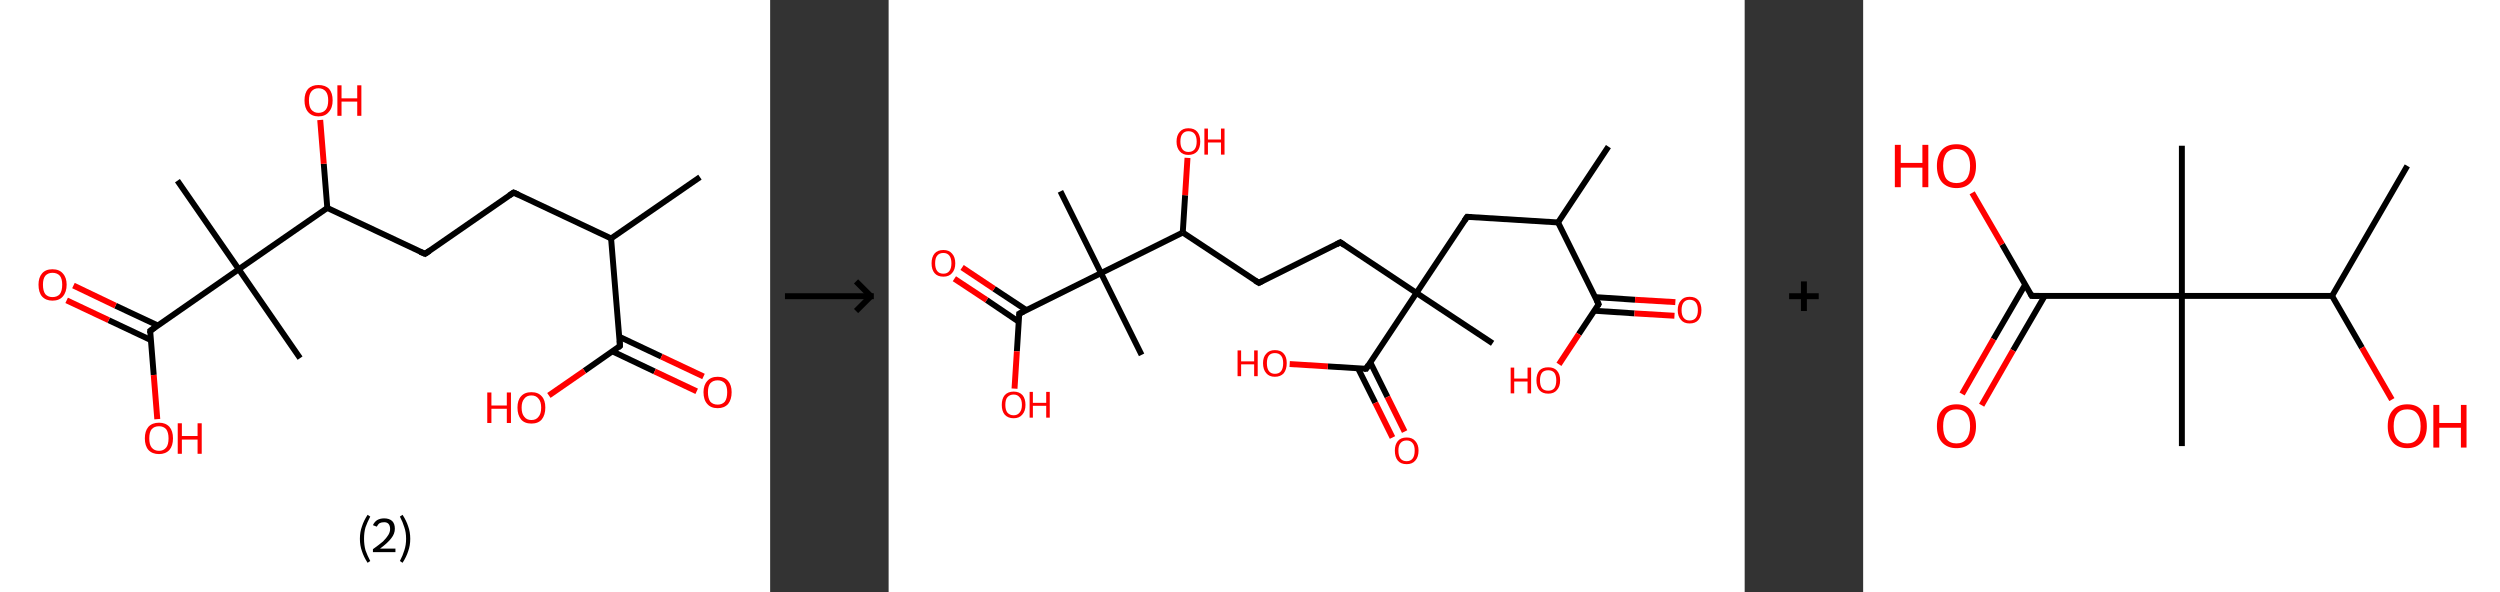 <?xml version='1.0' encoding='ASCII' standalone='yes'?>
<svg xmlns="http://www.w3.org/2000/svg" xmlns:xlink="http://www.w3.org/1999/xlink" version="1.1" width="844.0px" viewBox="0 0 844.0 200.0" height="200.0px">
  <rect x="0" y="0" width="844.0" height="200.0" fill="#333333" stroke="none"/>
  <g>
    <g transform="translate(0, 0) scale(1 1) "><!-- END OF HEADER -->
<rect style="opacity:1.0;fill:#FFFFFF;stroke:none" width="260.0" height="200.0" x="0.0" y="0.0"> </rect>
<path class="bond-0 atom-0 atom-1" d="M 236.3,59.8 L 206.3,80.5" style="fill:none;fill-rule:evenodd;stroke:#000000;stroke-width:2.0px;stroke-linecap:butt;stroke-linejoin:miter;stroke-opacity:1"/>
<path class="bond-1 atom-1 atom-2" d="M 206.3,80.5 L 173.4,65.0" style="fill:none;fill-rule:evenodd;stroke:#000000;stroke-width:2.0px;stroke-linecap:butt;stroke-linejoin:miter;stroke-opacity:1"/>
<path class="bond-2 atom-2 atom-3" d="M 173.4,65.0 L 143.5,85.7" style="fill:none;fill-rule:evenodd;stroke:#000000;stroke-width:2.0px;stroke-linecap:butt;stroke-linejoin:miter;stroke-opacity:1"/>
<path class="bond-3 atom-3 atom-4" d="M 143.5,85.7 L 110.5,70.2" style="fill:none;fill-rule:evenodd;stroke:#000000;stroke-width:2.0px;stroke-linecap:butt;stroke-linejoin:miter;stroke-opacity:1"/>
<path class="bond-4 atom-4 atom-5" d="M 110.5,70.2 L 109.3,55.3" style="fill:none;fill-rule:evenodd;stroke:#000000;stroke-width:2.0px;stroke-linecap:butt;stroke-linejoin:miter;stroke-opacity:1"/>
<path class="bond-4 atom-4 atom-5" d="M 109.3,55.3 L 108.1,40.5" style="fill:none;fill-rule:evenodd;stroke:#FF0000;stroke-width:2.0px;stroke-linecap:butt;stroke-linejoin:miter;stroke-opacity:1"/>
<path class="bond-5 atom-4 atom-6" d="M 110.5,70.2 L 80.6,90.9" style="fill:none;fill-rule:evenodd;stroke:#000000;stroke-width:2.0px;stroke-linecap:butt;stroke-linejoin:miter;stroke-opacity:1"/>
<path class="bond-6 atom-6 atom-7" d="M 80.6,90.9 L 101.3,120.9" style="fill:none;fill-rule:evenodd;stroke:#000000;stroke-width:2.0px;stroke-linecap:butt;stroke-linejoin:miter;stroke-opacity:1"/>
<path class="bond-7 atom-6 atom-8" d="M 80.6,90.9 L 59.9,61.0" style="fill:none;fill-rule:evenodd;stroke:#000000;stroke-width:2.0px;stroke-linecap:butt;stroke-linejoin:miter;stroke-opacity:1"/>
<path class="bond-8 atom-6 atom-9" d="M 80.6,90.9 L 50.7,111.7" style="fill:none;fill-rule:evenodd;stroke:#000000;stroke-width:2.0px;stroke-linecap:butt;stroke-linejoin:miter;stroke-opacity:1"/>
<path class="bond-9 atom-9 atom-10" d="M 53.3,109.9 L 39.0,103.2" style="fill:none;fill-rule:evenodd;stroke:#000000;stroke-width:2.0px;stroke-linecap:butt;stroke-linejoin:miter;stroke-opacity:1"/>
<path class="bond-9 atom-9 atom-10" d="M 39.0,103.2 L 24.8,96.4" style="fill:none;fill-rule:evenodd;stroke:#FF0000;stroke-width:2.0px;stroke-linecap:butt;stroke-linejoin:miter;stroke-opacity:1"/>
<path class="bond-9 atom-9 atom-10" d="M 50.9,114.8 L 36.7,108.1" style="fill:none;fill-rule:evenodd;stroke:#000000;stroke-width:2.0px;stroke-linecap:butt;stroke-linejoin:miter;stroke-opacity:1"/>
<path class="bond-9 atom-9 atom-10" d="M 36.7,108.1 L 22.5,101.4" style="fill:none;fill-rule:evenodd;stroke:#FF0000;stroke-width:2.0px;stroke-linecap:butt;stroke-linejoin:miter;stroke-opacity:1"/>
<path class="bond-10 atom-9 atom-11" d="M 50.7,111.7 L 51.9,126.6" style="fill:none;fill-rule:evenodd;stroke:#000000;stroke-width:2.0px;stroke-linecap:butt;stroke-linejoin:miter;stroke-opacity:1"/>
<path class="bond-10 atom-9 atom-11" d="M 51.9,126.6 L 53.1,141.5" style="fill:none;fill-rule:evenodd;stroke:#FF0000;stroke-width:2.0px;stroke-linecap:butt;stroke-linejoin:miter;stroke-opacity:1"/>
<path class="bond-11 atom-1 atom-12" d="M 206.3,80.5 L 209.3,116.8" style="fill:none;fill-rule:evenodd;stroke:#000000;stroke-width:2.0px;stroke-linecap:butt;stroke-linejoin:miter;stroke-opacity:1"/>
<path class="bond-12 atom-12 atom-13" d="M 206.7,118.6 L 221.0,125.4" style="fill:none;fill-rule:evenodd;stroke:#000000;stroke-width:2.0px;stroke-linecap:butt;stroke-linejoin:miter;stroke-opacity:1"/>
<path class="bond-12 atom-12 atom-13" d="M 221.0,125.4 L 235.2,132.1" style="fill:none;fill-rule:evenodd;stroke:#FF0000;stroke-width:2.0px;stroke-linecap:butt;stroke-linejoin:miter;stroke-opacity:1"/>
<path class="bond-12 atom-12 atom-13" d="M 209.1,113.7 L 223.3,120.4" style="fill:none;fill-rule:evenodd;stroke:#000000;stroke-width:2.0px;stroke-linecap:butt;stroke-linejoin:miter;stroke-opacity:1"/>
<path class="bond-12 atom-12 atom-13" d="M 223.3,120.4 L 237.5,127.1" style="fill:none;fill-rule:evenodd;stroke:#FF0000;stroke-width:2.0px;stroke-linecap:butt;stroke-linejoin:miter;stroke-opacity:1"/>
<path class="bond-13 atom-12 atom-14" d="M 209.3,116.8 L 197.3,125.2" style="fill:none;fill-rule:evenodd;stroke:#000000;stroke-width:2.0px;stroke-linecap:butt;stroke-linejoin:miter;stroke-opacity:1"/>
<path class="bond-13 atom-12 atom-14" d="M 197.3,125.2 L 185.3,133.5" style="fill:none;fill-rule:evenodd;stroke:#FF0000;stroke-width:2.0px;stroke-linecap:butt;stroke-linejoin:miter;stroke-opacity:1"/>
<path d="M 175.1,65.8 L 173.4,65.0 L 171.9,66.0" style="fill:none;stroke:#000000;stroke-width:2.0px;stroke-linecap:butt;stroke-linejoin:miter;stroke-opacity:1;"/>
<path d="M 145.0,84.7 L 143.5,85.7 L 141.8,85.0" style="fill:none;stroke:#000000;stroke-width:2.0px;stroke-linecap:butt;stroke-linejoin:miter;stroke-opacity:1;"/>
<path d="M 52.2,110.6 L 50.7,111.7 L 50.7,112.4" style="fill:none;stroke:#000000;stroke-width:2.0px;stroke-linecap:butt;stroke-linejoin:miter;stroke-opacity:1;"/>
<path d="M 209.2,115.0 L 209.3,116.8 L 208.7,117.3" style="fill:none;stroke:#000000;stroke-width:2.0px;stroke-linecap:butt;stroke-linejoin:miter;stroke-opacity:1;"/>
<path class="atom-5" d="M 102.8 33.9 Q 102.8 31.4, 104.0 30.0 Q 105.3 28.7, 107.5 28.7 Q 109.8 28.7, 111.1 30.0 Q 112.3 31.4, 112.3 33.9 Q 112.3 36.4, 111.0 37.8 Q 109.8 39.3, 107.5 39.3 Q 105.3 39.3, 104.0 37.8 Q 102.8 36.4, 102.8 33.9 M 107.5 38.1 Q 109.1 38.1, 110.0 37.0 Q 110.8 36.0, 110.8 33.9 Q 110.8 31.9, 110.0 30.9 Q 109.1 29.8, 107.5 29.8 Q 106.0 29.8, 105.1 30.9 Q 104.3 31.9, 104.3 33.9 Q 104.3 36.0, 105.1 37.0 Q 106.0 38.1, 107.5 38.1 " fill="#FF0000"/>
<path class="atom-5" d="M 113.9 28.8 L 115.3 28.8 L 115.3 33.2 L 120.6 33.2 L 120.6 28.8 L 122.0 28.8 L 122.0 39.1 L 120.6 39.1 L 120.6 34.3 L 115.3 34.3 L 115.3 39.1 L 113.9 39.1 L 113.9 28.8 " fill="#FF0000"/>
<path class="atom-10" d="M 13.0 96.1 Q 13.0 93.7, 14.2 92.3 Q 15.4 90.9, 17.7 90.9 Q 20.0 90.9, 21.2 92.3 Q 22.5 93.7, 22.5 96.1 Q 22.5 98.6, 21.2 100.1 Q 20.0 101.5, 17.7 101.5 Q 15.5 101.5, 14.2 100.1 Q 13.0 98.7, 13.0 96.1 M 17.7 100.3 Q 19.3 100.3, 20.2 99.3 Q 21.0 98.2, 21.0 96.1 Q 21.0 94.1, 20.2 93.1 Q 19.3 92.1, 17.7 92.1 Q 16.2 92.1, 15.3 93.1 Q 14.5 94.1, 14.5 96.1 Q 14.5 98.2, 15.3 99.3 Q 16.2 100.3, 17.7 100.3 " fill="#FF0000"/>
<path class="atom-11" d="M 48.9 148.0 Q 48.9 145.5, 50.1 144.1 Q 51.4 142.7, 53.7 142.7 Q 55.9 142.7, 57.2 144.1 Q 58.4 145.5, 58.4 148.0 Q 58.4 150.5, 57.2 151.9 Q 55.9 153.3, 53.7 153.3 Q 51.4 153.3, 50.1 151.9 Q 48.9 150.5, 48.9 148.0 M 53.7 152.2 Q 55.2 152.2, 56.1 151.1 Q 56.9 150.1, 56.9 148.0 Q 56.9 146.0, 56.1 144.9 Q 55.2 143.9, 53.7 143.9 Q 52.1 143.9, 51.2 144.9 Q 50.4 145.9, 50.4 148.0 Q 50.4 150.1, 51.2 151.1 Q 52.1 152.2, 53.7 152.2 " fill="#FF0000"/>
<path class="atom-11" d="M 60.0 142.9 L 61.4 142.9 L 61.4 147.2 L 66.7 147.2 L 66.7 142.9 L 68.1 142.9 L 68.1 153.2 L 66.7 153.2 L 66.7 148.4 L 61.4 148.4 L 61.4 153.2 L 60.0 153.2 L 60.0 142.9 " fill="#FF0000"/>
<path class="atom-13" d="M 237.5 132.4 Q 237.5 130.0, 238.8 128.6 Q 240.0 127.2, 242.3 127.2 Q 244.6 127.2, 245.8 128.6 Q 247.0 130.0, 247.0 132.4 Q 247.0 134.9, 245.8 136.4 Q 244.5 137.8, 242.3 137.8 Q 240.0 137.8, 238.8 136.4 Q 237.5 135.0, 237.5 132.4 M 242.3 136.6 Q 243.8 136.6, 244.7 135.6 Q 245.5 134.5, 245.5 132.4 Q 245.5 130.4, 244.7 129.4 Q 243.8 128.4, 242.3 128.4 Q 240.7 128.4, 239.8 129.4 Q 239.0 130.4, 239.0 132.4 Q 239.0 134.5, 239.8 135.6 Q 240.7 136.6, 242.3 136.6 " fill="#FF0000"/>
<path class="atom-14" d="M 164.5 132.5 L 165.9 132.5 L 165.9 136.9 L 171.1 136.9 L 171.1 132.5 L 172.5 132.5 L 172.5 142.8 L 171.1 142.8 L 171.1 138.0 L 165.9 138.0 L 165.9 142.8 L 164.5 142.8 L 164.5 132.5 " fill="#FF0000"/>
<path class="atom-14" d="M 174.7 137.6 Q 174.7 135.1, 175.9 133.8 Q 177.1 132.4, 179.4 132.4 Q 181.7 132.4, 182.9 133.8 Q 184.1 135.1, 184.1 137.6 Q 184.1 140.1, 182.9 141.6 Q 181.7 143.0, 179.4 143.0 Q 177.1 143.0, 175.9 141.6 Q 174.7 140.1, 174.7 137.6 M 179.4 141.8 Q 181.0 141.8, 181.8 140.7 Q 182.7 139.7, 182.7 137.6 Q 182.7 135.6, 181.8 134.6 Q 181.0 133.5, 179.4 133.5 Q 177.8 133.5, 177.0 134.6 Q 176.1 135.6, 176.1 137.6 Q 176.1 139.7, 177.0 140.7 Q 177.8 141.8, 179.4 141.8 " fill="#FF0000"/>
<path class="legend" d="M 121.5 181.9 Q 121.5 179.6, 122.2 177.7 Q 122.8 175.8, 124.1 173.8 L 125.0 174.4 Q 124.0 176.3, 123.4 178.0 Q 122.9 179.7, 122.9 181.9 Q 122.9 184.0, 123.4 185.8 Q 124.0 187.5, 125.0 189.4 L 124.1 190.0 Q 122.8 188.0, 122.2 186.1 Q 121.5 184.2, 121.5 181.9 " fill="#000000"/>
<path class="legend" d="M 125.9 177.3 Q 126.4 176.2, 127.3 175.6 Q 128.3 175.0, 129.7 175.0 Q 131.4 175.0, 132.4 175.9 Q 133.3 176.8, 133.3 178.5 Q 133.3 180.2, 132.1 181.7 Q 130.9 183.3, 128.3 185.2 L 133.5 185.2 L 133.5 186.4 L 125.9 186.4 L 125.9 185.4 Q 128.0 183.9, 129.3 182.8 Q 130.5 181.6, 131.1 180.6 Q 131.7 179.6, 131.7 178.6 Q 131.7 177.5, 131.2 176.9 Q 130.7 176.3, 129.7 176.3 Q 128.8 176.3, 128.2 176.6 Q 127.6 177.0, 127.2 177.8 L 125.9 177.3 " fill="#000000"/>
<path class="legend" d="M 138.5 181.9 Q 138.5 184.2, 137.8 186.1 Q 137.2 188.0, 135.9 190.0 L 135.0 189.4 Q 136.0 187.5, 136.5 185.8 Q 137.1 184.0, 137.1 181.9 Q 137.1 179.7, 136.5 178.0 Q 136.0 176.3, 135.0 174.4 L 135.9 173.8 Q 137.2 175.8, 137.8 177.7 Q 138.5 179.6, 138.5 181.9 " fill="#000000"/>
</g>
    <g transform="translate(260.0, 0) scale(1 1) "><line x1="5" y1="100" x2="35" y2="100" style="stroke:rgb(0,0,0);stroke-width:2"/>
  <line x1="34" y1="100" x2="29" y2="95" style="stroke:rgb(0,0,0);stroke-width:2"/>
  <line x1="34" y1="100" x2="29" y2="105" style="stroke:rgb(0,0,0);stroke-width:2"/>
</g>
    <g transform="translate(300.0, 0) scale(1 1) "><!-- END OF HEADER -->
<rect style="opacity:1.0;fill:#FFFFFF;stroke:none" width="289.0" height="200.0" x="0.0" y="0.0"> </rect>
<path class="bond-0 atom-0 atom-1" d="M 243.0,49.5 L 226.0,75.1" style="fill:none;fill-rule:evenodd;stroke:#000000;stroke-width:2.0px;stroke-linecap:butt;stroke-linejoin:miter;stroke-opacity:1"/>
<path class="bond-1 atom-1 atom-2" d="M 226.0,75.1 L 195.3,73.2" style="fill:none;fill-rule:evenodd;stroke:#000000;stroke-width:2.0px;stroke-linecap:butt;stroke-linejoin:miter;stroke-opacity:1"/>
<path class="bond-2 atom-2 atom-3" d="M 195.3,73.2 L 178.2,98.9" style="fill:none;fill-rule:evenodd;stroke:#000000;stroke-width:2.0px;stroke-linecap:butt;stroke-linejoin:miter;stroke-opacity:1"/>
<path class="bond-3 atom-3 atom-4" d="M 178.2,98.9 L 203.9,115.9" style="fill:none;fill-rule:evenodd;stroke:#000000;stroke-width:2.0px;stroke-linecap:butt;stroke-linejoin:miter;stroke-opacity:1"/>
<path class="bond-4 atom-3 atom-5" d="M 178.2,98.9 L 152.5,81.8" style="fill:none;fill-rule:evenodd;stroke:#000000;stroke-width:2.0px;stroke-linecap:butt;stroke-linejoin:miter;stroke-opacity:1"/>
<path class="bond-5 atom-5 atom-6" d="M 152.5,81.8 L 125.0,95.5" style="fill:none;fill-rule:evenodd;stroke:#000000;stroke-width:2.0px;stroke-linecap:butt;stroke-linejoin:miter;stroke-opacity:1"/>
<path class="bond-6 atom-6 atom-7" d="M 125.0,95.5 L 99.3,78.5" style="fill:none;fill-rule:evenodd;stroke:#000000;stroke-width:2.0px;stroke-linecap:butt;stroke-linejoin:miter;stroke-opacity:1"/>
<path class="bond-7 atom-7 atom-8" d="M 99.3,78.5 L 100.1,65.9" style="fill:none;fill-rule:evenodd;stroke:#000000;stroke-width:2.0px;stroke-linecap:butt;stroke-linejoin:miter;stroke-opacity:1"/>
<path class="bond-7 atom-7 atom-8" d="M 100.1,65.9 L 100.9,53.3" style="fill:none;fill-rule:evenodd;stroke:#FF0000;stroke-width:2.0px;stroke-linecap:butt;stroke-linejoin:miter;stroke-opacity:1"/>
<path class="bond-8 atom-7 atom-9" d="M 99.3,78.5 L 71.7,92.2" style="fill:none;fill-rule:evenodd;stroke:#000000;stroke-width:2.0px;stroke-linecap:butt;stroke-linejoin:miter;stroke-opacity:1"/>
<path class="bond-9 atom-9 atom-10" d="M 71.7,92.2 L 85.4,119.8" style="fill:none;fill-rule:evenodd;stroke:#000000;stroke-width:2.0px;stroke-linecap:butt;stroke-linejoin:miter;stroke-opacity:1"/>
<path class="bond-10 atom-9 atom-11" d="M 71.7,92.2 L 58.0,64.6" style="fill:none;fill-rule:evenodd;stroke:#000000;stroke-width:2.0px;stroke-linecap:butt;stroke-linejoin:miter;stroke-opacity:1"/>
<path class="bond-11 atom-9 atom-12" d="M 71.7,92.2 L 44.1,105.9" style="fill:none;fill-rule:evenodd;stroke:#000000;stroke-width:2.0px;stroke-linecap:butt;stroke-linejoin:miter;stroke-opacity:1"/>
<path class="bond-12 atom-12 atom-13" d="M 46.5,104.7 L 35.6,97.5" style="fill:none;fill-rule:evenodd;stroke:#000000;stroke-width:2.0px;stroke-linecap:butt;stroke-linejoin:miter;stroke-opacity:1"/>
<path class="bond-12 atom-12 atom-13" d="M 35.6,97.5 L 24.8,90.3" style="fill:none;fill-rule:evenodd;stroke:#FF0000;stroke-width:2.0px;stroke-linecap:butt;stroke-linejoin:miter;stroke-opacity:1"/>
<path class="bond-12 atom-12 atom-13" d="M 43.9,108.6 L 33.1,101.3" style="fill:none;fill-rule:evenodd;stroke:#000000;stroke-width:2.0px;stroke-linecap:butt;stroke-linejoin:miter;stroke-opacity:1"/>
<path class="bond-12 atom-12 atom-13" d="M 33.1,101.3 L 22.2,94.1" style="fill:none;fill-rule:evenodd;stroke:#FF0000;stroke-width:2.0px;stroke-linecap:butt;stroke-linejoin:miter;stroke-opacity:1"/>
<path class="bond-13 atom-12 atom-14" d="M 44.1,105.9 L 43.3,118.6" style="fill:none;fill-rule:evenodd;stroke:#000000;stroke-width:2.0px;stroke-linecap:butt;stroke-linejoin:miter;stroke-opacity:1"/>
<path class="bond-13 atom-12 atom-14" d="M 43.3,118.6 L 42.5,131.2" style="fill:none;fill-rule:evenodd;stroke:#FF0000;stroke-width:2.0px;stroke-linecap:butt;stroke-linejoin:miter;stroke-opacity:1"/>
<path class="bond-14 atom-3 atom-15" d="M 178.2,98.9 L 161.2,124.5" style="fill:none;fill-rule:evenodd;stroke:#000000;stroke-width:2.0px;stroke-linecap:butt;stroke-linejoin:miter;stroke-opacity:1"/>
<path class="bond-15 atom-15 atom-16" d="M 158.5,124.4 L 164.3,136.0" style="fill:none;fill-rule:evenodd;stroke:#000000;stroke-width:2.0px;stroke-linecap:butt;stroke-linejoin:miter;stroke-opacity:1"/>
<path class="bond-15 atom-15 atom-16" d="M 164.3,136.0 L 170.1,147.7" style="fill:none;fill-rule:evenodd;stroke:#FF0000;stroke-width:2.0px;stroke-linecap:butt;stroke-linejoin:miter;stroke-opacity:1"/>
<path class="bond-15 atom-15 atom-16" d="M 162.6,122.3 L 168.4,134.0" style="fill:none;fill-rule:evenodd;stroke:#000000;stroke-width:2.0px;stroke-linecap:butt;stroke-linejoin:miter;stroke-opacity:1"/>
<path class="bond-15 atom-15 atom-16" d="M 168.4,134.0 L 174.2,145.7" style="fill:none;fill-rule:evenodd;stroke:#FF0000;stroke-width:2.0px;stroke-linecap:butt;stroke-linejoin:miter;stroke-opacity:1"/>
<path class="bond-16 atom-15 atom-17" d="M 161.2,124.5 L 148.3,123.7" style="fill:none;fill-rule:evenodd;stroke:#000000;stroke-width:2.0px;stroke-linecap:butt;stroke-linejoin:miter;stroke-opacity:1"/>
<path class="bond-16 atom-15 atom-17" d="M 148.3,123.7 L 135.4,122.9" style="fill:none;fill-rule:evenodd;stroke:#FF0000;stroke-width:2.0px;stroke-linecap:butt;stroke-linejoin:miter;stroke-opacity:1"/>
<path class="bond-17 atom-1 atom-18" d="M 226.0,75.1 L 239.7,102.7" style="fill:none;fill-rule:evenodd;stroke:#000000;stroke-width:2.0px;stroke-linecap:butt;stroke-linejoin:miter;stroke-opacity:1"/>
<path class="bond-18 atom-18 atom-19" d="M 238.2,104.9 L 251.8,105.8" style="fill:none;fill-rule:evenodd;stroke:#000000;stroke-width:2.0px;stroke-linecap:butt;stroke-linejoin:miter;stroke-opacity:1"/>
<path class="bond-18 atom-18 atom-19" d="M 251.8,105.8 L 265.3,106.6" style="fill:none;fill-rule:evenodd;stroke:#FF0000;stroke-width:2.0px;stroke-linecap:butt;stroke-linejoin:miter;stroke-opacity:1"/>
<path class="bond-18 atom-18 atom-19" d="M 238.5,100.3 L 252.0,101.2" style="fill:none;fill-rule:evenodd;stroke:#000000;stroke-width:2.0px;stroke-linecap:butt;stroke-linejoin:miter;stroke-opacity:1"/>
<path class="bond-18 atom-18 atom-19" d="M 252.0,101.2 L 265.6,102.0" style="fill:none;fill-rule:evenodd;stroke:#FF0000;stroke-width:2.0px;stroke-linecap:butt;stroke-linejoin:miter;stroke-opacity:1"/>
<path class="bond-19 atom-18 atom-20" d="M 239.7,102.7 L 233.0,112.8" style="fill:none;fill-rule:evenodd;stroke:#000000;stroke-width:2.0px;stroke-linecap:butt;stroke-linejoin:miter;stroke-opacity:1"/>
<path class="bond-19 atom-18 atom-20" d="M 233.0,112.8 L 226.3,123.0" style="fill:none;fill-rule:evenodd;stroke:#FF0000;stroke-width:2.0px;stroke-linecap:butt;stroke-linejoin:miter;stroke-opacity:1"/>
<path d="M 196.8,73.3 L 195.3,73.2 L 194.4,74.5" style="fill:none;stroke:#000000;stroke-width:2.0px;stroke-linecap:butt;stroke-linejoin:miter;stroke-opacity:1;"/>
<path d="M 153.8,82.7 L 152.5,81.8 L 151.2,82.5" style="fill:none;stroke:#000000;stroke-width:2.0px;stroke-linecap:butt;stroke-linejoin:miter;stroke-opacity:1;"/>
<path d="M 126.3,94.8 L 125.0,95.5 L 123.7,94.7" style="fill:none;stroke:#000000;stroke-width:2.0px;stroke-linecap:butt;stroke-linejoin:miter;stroke-opacity:1;"/>
<path d="M 45.5,105.2 L 44.1,105.9 L 44.1,106.5" style="fill:none;stroke:#000000;stroke-width:2.0px;stroke-linecap:butt;stroke-linejoin:miter;stroke-opacity:1;"/>
<path d="M 162.0,123.2 L 161.2,124.5 L 160.5,124.5" style="fill:none;stroke:#000000;stroke-width:2.0px;stroke-linecap:butt;stroke-linejoin:miter;stroke-opacity:1;"/>
<path d="M 239.0,101.3 L 239.7,102.7 L 239.4,103.2" style="fill:none;stroke:#000000;stroke-width:2.0px;stroke-linecap:butt;stroke-linejoin:miter;stroke-opacity:1;"/>
<path class="atom-8" d="M 97.2 47.8 Q 97.2 45.7, 98.3 44.5 Q 99.3 43.3, 101.2 43.3 Q 103.2 43.3, 104.2 44.5 Q 105.2 45.7, 105.2 47.8 Q 105.2 49.9, 104.2 51.1 Q 103.1 52.3, 101.2 52.3 Q 99.3 52.3, 98.3 51.1 Q 97.2 49.9, 97.2 47.8 M 101.2 51.3 Q 102.6 51.3, 103.3 50.4 Q 104.0 49.5, 104.0 47.8 Q 104.0 46.1, 103.3 45.2 Q 102.6 44.3, 101.2 44.3 Q 99.9 44.3, 99.2 45.2 Q 98.5 46.0, 98.5 47.8 Q 98.5 49.5, 99.2 50.4 Q 99.9 51.3, 101.2 51.3 " fill="#FF0000"/>
<path class="atom-8" d="M 106.6 43.4 L 107.8 43.4 L 107.8 47.1 L 112.2 47.1 L 112.2 43.4 L 113.4 43.4 L 113.4 52.2 L 112.2 52.2 L 112.2 48.1 L 107.8 48.1 L 107.8 52.2 L 106.6 52.2 L 106.6 43.4 " fill="#FF0000"/>
<path class="atom-13" d="M 14.5 88.9 Q 14.5 86.8, 15.5 85.6 Q 16.5 84.4, 18.5 84.4 Q 20.4 84.4, 21.4 85.6 Q 22.5 86.8, 22.5 88.9 Q 22.5 91.0, 21.4 92.2 Q 20.4 93.4, 18.5 93.4 Q 16.5 93.4, 15.5 92.2 Q 14.5 91.0, 14.5 88.9 M 18.5 92.4 Q 19.8 92.4, 20.5 91.5 Q 21.2 90.6, 21.2 88.9 Q 21.2 87.2, 20.5 86.3 Q 19.8 85.4, 18.5 85.4 Q 17.1 85.4, 16.4 86.3 Q 15.7 87.1, 15.7 88.9 Q 15.7 90.6, 16.4 91.5 Q 17.1 92.4, 18.5 92.4 " fill="#FF0000"/>
<path class="atom-14" d="M 38.2 136.7 Q 38.2 134.6, 39.2 133.4 Q 40.3 132.2, 42.2 132.2 Q 44.1 132.2, 45.2 133.4 Q 46.2 134.6, 46.2 136.7 Q 46.2 138.8, 45.1 140.0 Q 44.1 141.2, 42.2 141.2 Q 40.3 141.2, 39.2 140.0 Q 38.2 138.8, 38.2 136.7 M 42.2 140.2 Q 43.5 140.2, 44.2 139.3 Q 45.0 138.4, 45.0 136.7 Q 45.0 134.9, 44.2 134.1 Q 43.5 133.2, 42.2 133.2 Q 40.9 133.2, 40.1 134.1 Q 39.4 134.9, 39.4 136.7 Q 39.4 138.4, 40.1 139.3 Q 40.9 140.2, 42.2 140.2 " fill="#FF0000"/>
<path class="atom-14" d="M 47.6 132.3 L 48.7 132.3 L 48.7 136.0 L 53.2 136.0 L 53.2 132.3 L 54.4 132.3 L 54.4 141.0 L 53.2 141.0 L 53.2 137.0 L 48.7 137.0 L 48.7 141.0 L 47.6 141.0 L 47.6 132.3 " fill="#FF0000"/>
<path class="atom-16" d="M 170.9 152.1 Q 170.9 150.1, 171.9 148.9 Q 172.9 147.7, 174.9 147.7 Q 176.8 147.7, 177.8 148.9 Q 178.9 150.1, 178.9 152.1 Q 178.9 154.3, 177.8 155.5 Q 176.8 156.7, 174.9 156.7 Q 172.9 156.7, 171.9 155.5 Q 170.9 154.3, 170.9 152.1 M 174.9 155.7 Q 176.2 155.7, 176.9 154.8 Q 177.6 153.9, 177.6 152.1 Q 177.6 150.4, 176.9 149.6 Q 176.2 148.7, 174.9 148.7 Q 173.5 148.7, 172.8 149.6 Q 172.1 150.4, 172.1 152.1 Q 172.1 153.9, 172.8 154.8 Q 173.5 155.7, 174.9 155.7 " fill="#FF0000"/>
<path class="atom-17" d="M 117.8 118.3 L 119.0 118.3 L 119.0 122.0 L 123.4 122.0 L 123.4 118.3 L 124.6 118.3 L 124.6 127.0 L 123.4 127.0 L 123.4 123.0 L 119.0 123.0 L 119.0 127.0 L 117.8 127.0 L 117.8 118.3 " fill="#FF0000"/>
<path class="atom-17" d="M 126.4 122.6 Q 126.4 120.5, 127.5 119.4 Q 128.5 118.2, 130.4 118.2 Q 132.4 118.2, 133.4 119.4 Q 134.4 120.5, 134.4 122.6 Q 134.4 124.7, 133.4 126.0 Q 132.3 127.2, 130.4 127.2 Q 128.5 127.2, 127.5 126.0 Q 126.4 124.8, 126.4 122.6 M 130.4 126.2 Q 131.8 126.2, 132.5 125.3 Q 133.2 124.4, 133.2 122.6 Q 133.2 120.9, 132.5 120.1 Q 131.8 119.2, 130.4 119.2 Q 129.1 119.2, 128.4 120.0 Q 127.7 120.9, 127.7 122.6 Q 127.7 124.4, 128.4 125.3 Q 129.1 126.2, 130.4 126.2 " fill="#FF0000"/>
<path class="atom-19" d="M 266.4 104.7 Q 266.4 102.6, 267.5 101.4 Q 268.5 100.2, 270.4 100.2 Q 272.4 100.2, 273.4 101.4 Q 274.4 102.6, 274.4 104.7 Q 274.4 106.8, 273.4 108.0 Q 272.4 109.2, 270.4 109.2 Q 268.5 109.2, 267.5 108.0 Q 266.4 106.8, 266.4 104.7 M 270.4 108.2 Q 271.8 108.2, 272.5 107.3 Q 273.2 106.4, 273.2 104.7 Q 273.2 103.0, 272.5 102.1 Q 271.8 101.2, 270.4 101.2 Q 269.1 101.2, 268.4 102.1 Q 267.7 103.0, 267.7 104.7 Q 267.7 106.4, 268.4 107.3 Q 269.1 108.2, 270.4 108.2 " fill="#FF0000"/>
<path class="atom-20" d="M 210.0 124.1 L 211.2 124.1 L 211.2 127.8 L 215.7 127.8 L 215.7 124.1 L 216.9 124.1 L 216.9 132.8 L 215.7 132.8 L 215.7 128.8 L 211.2 128.8 L 211.2 132.8 L 210.0 132.8 L 210.0 124.1 " fill="#FF0000"/>
<path class="atom-20" d="M 218.7 128.4 Q 218.7 126.3, 219.7 125.1 Q 220.7 124.0, 222.7 124.0 Q 224.6 124.0, 225.6 125.1 Q 226.7 126.3, 226.7 128.4 Q 226.7 130.5, 225.6 131.7 Q 224.6 132.9, 222.7 132.9 Q 220.7 132.9, 219.7 131.7 Q 218.7 130.5, 218.7 128.4 M 222.7 131.9 Q 224.0 131.9, 224.7 131.1 Q 225.4 130.2, 225.4 128.4 Q 225.4 126.7, 224.7 125.8 Q 224.0 125.0, 222.7 125.0 Q 221.3 125.0, 220.6 125.8 Q 219.9 126.7, 219.9 128.4 Q 219.9 130.2, 220.6 131.1 Q 221.3 131.9, 222.7 131.9 " fill="#FF0000"/>
</g>
    <g transform="translate(589.0, 0) scale(1 1) "><line x1="15" y1="100" x2="25" y2="100" style="stroke:rgb(0,0,0);stroke-width:2"/>
  <line x1="20" y1="95" x2="20" y2="105" style="stroke:rgb(0,0,0);stroke-width:2"/>
</g>
    <g transform="translate(629.0, 0) scale(1 1) "><!-- END OF HEADER -->
<rect style="opacity:1.0;fill:#FFFFFF;stroke:none" width="215.0" height="200.0" x="0.0" y="0.0"> </rect>
<path class="bond-0 atom-0 atom-1" d="M 183.7,56.0 L 158.3,99.9" style="fill:none;fill-rule:evenodd;stroke:#000000;stroke-width:2.0px;stroke-linecap:butt;stroke-linejoin:miter;stroke-opacity:1"/>
<path class="bond-1 atom-1 atom-2" d="M 158.3,99.9 L 168.4,117.4" style="fill:none;fill-rule:evenodd;stroke:#000000;stroke-width:2.0px;stroke-linecap:butt;stroke-linejoin:miter;stroke-opacity:1"/>
<path class="bond-1 atom-1 atom-2" d="M 168.4,117.4 L 178.5,134.9" style="fill:none;fill-rule:evenodd;stroke:#FF0000;stroke-width:2.0px;stroke-linecap:butt;stroke-linejoin:miter;stroke-opacity:1"/>
<path class="bond-2 atom-1 atom-3" d="M 158.3,99.9 L 107.6,99.9" style="fill:none;fill-rule:evenodd;stroke:#000000;stroke-width:2.0px;stroke-linecap:butt;stroke-linejoin:miter;stroke-opacity:1"/>
<path class="bond-3 atom-3 atom-4" d="M 107.6,99.9 L 107.6,49.2" style="fill:none;fill-rule:evenodd;stroke:#000000;stroke-width:2.0px;stroke-linecap:butt;stroke-linejoin:miter;stroke-opacity:1"/>
<path class="bond-4 atom-3 atom-5" d="M 107.6,99.9 L 107.6,150.6" style="fill:none;fill-rule:evenodd;stroke:#000000;stroke-width:2.0px;stroke-linecap:butt;stroke-linejoin:miter;stroke-opacity:1"/>
<path class="bond-5 atom-3 atom-6" d="M 107.6,99.9 L 56.9,99.9" style="fill:none;fill-rule:evenodd;stroke:#000000;stroke-width:2.0px;stroke-linecap:butt;stroke-linejoin:miter;stroke-opacity:1"/>
<path class="bond-6 atom-6 atom-7" d="M 54.7,96.1 L 44.0,114.5" style="fill:none;fill-rule:evenodd;stroke:#000000;stroke-width:2.0px;stroke-linecap:butt;stroke-linejoin:miter;stroke-opacity:1"/>
<path class="bond-6 atom-6 atom-7" d="M 44.0,114.5 L 33.4,133.0" style="fill:none;fill-rule:evenodd;stroke:#FF0000;stroke-width:2.0px;stroke-linecap:butt;stroke-linejoin:miter;stroke-opacity:1"/>
<path class="bond-6 atom-6 atom-7" d="M 61.3,99.9 L 50.6,118.3" style="fill:none;fill-rule:evenodd;stroke:#000000;stroke-width:2.0px;stroke-linecap:butt;stroke-linejoin:miter;stroke-opacity:1"/>
<path class="bond-6 atom-6 atom-7" d="M 50.6,118.3 L 40.0,136.8" style="fill:none;fill-rule:evenodd;stroke:#FF0000;stroke-width:2.0px;stroke-linecap:butt;stroke-linejoin:miter;stroke-opacity:1"/>
<path class="bond-7 atom-6 atom-8" d="M 56.9,99.9 L 46.9,82.5" style="fill:none;fill-rule:evenodd;stroke:#000000;stroke-width:2.0px;stroke-linecap:butt;stroke-linejoin:miter;stroke-opacity:1"/>
<path class="bond-7 atom-6 atom-8" d="M 46.9,82.5 L 36.8,65.1" style="fill:none;fill-rule:evenodd;stroke:#FF0000;stroke-width:2.0px;stroke-linecap:butt;stroke-linejoin:miter;stroke-opacity:1"/>
<path d="M 59.4,99.9 L 56.9,99.9 L 56.4,99.0" style="fill:none;stroke:#000000;stroke-width:2.0px;stroke-linecap:butt;stroke-linejoin:miter;stroke-opacity:1;"/>
<path class="atom-2" d="M 177.1 143.9 Q 177.1 140.4, 178.8 138.5 Q 180.5 136.5, 183.7 136.5 Q 186.9 136.5, 188.6 138.5 Q 190.3 140.4, 190.3 143.9 Q 190.3 147.3, 188.6 149.3 Q 186.8 151.3, 183.7 151.3 Q 180.5 151.3, 178.8 149.3 Q 177.1 147.4, 177.1 143.9 M 183.7 149.7 Q 185.9 149.7, 187.0 148.2 Q 188.2 146.7, 188.2 143.9 Q 188.2 141.0, 187.0 139.6 Q 185.9 138.2, 183.7 138.2 Q 181.5 138.2, 180.3 139.6 Q 179.1 141.0, 179.1 143.9 Q 179.1 146.8, 180.3 148.2 Q 181.5 149.7, 183.7 149.7 " fill="#FF0000"/>
<path class="atom-2" d="M 192.5 136.7 L 194.5 136.7 L 194.5 142.8 L 201.8 142.8 L 201.8 136.7 L 203.7 136.7 L 203.7 151.1 L 201.8 151.1 L 201.8 144.4 L 194.5 144.4 L 194.5 151.1 L 192.5 151.1 L 192.5 136.7 " fill="#FF0000"/>
<path class="atom-7" d="M 24.9 143.9 Q 24.9 140.4, 26.6 138.5 Q 28.3 136.5, 31.5 136.5 Q 34.7 136.5, 36.4 138.5 Q 38.1 140.4, 38.1 143.9 Q 38.1 147.3, 36.4 149.3 Q 34.7 151.3, 31.5 151.3 Q 28.4 151.3, 26.6 149.3 Q 24.9 147.4, 24.9 143.9 M 31.5 149.7 Q 33.7 149.7, 34.9 148.2 Q 36.1 146.7, 36.1 143.9 Q 36.1 141.0, 34.9 139.6 Q 33.7 138.2, 31.5 138.2 Q 29.3 138.2, 28.1 139.6 Q 27.0 141.0, 27.0 143.9 Q 27.0 146.8, 28.1 148.2 Q 29.3 149.7, 31.5 149.7 " fill="#FF0000"/>
<path class="atom-8" d="M 10.7 48.9 L 12.7 48.9 L 12.7 55.0 L 20.0 55.0 L 20.0 48.9 L 22.0 48.9 L 22.0 63.2 L 20.0 63.2 L 20.0 56.6 L 12.7 56.6 L 12.7 63.2 L 10.7 63.2 L 10.7 48.9 " fill="#FF0000"/>
<path class="atom-8" d="M 24.9 56.0 Q 24.9 52.6, 26.6 50.6 Q 28.3 48.7, 31.5 48.7 Q 34.7 48.7, 36.4 50.6 Q 38.1 52.6, 38.1 56.0 Q 38.1 59.5, 36.4 61.5 Q 34.7 63.5, 31.5 63.5 Q 28.4 63.5, 26.6 61.5 Q 24.9 59.5, 24.9 56.0 M 31.5 61.8 Q 33.7 61.8, 34.9 60.4 Q 36.1 58.9, 36.1 56.0 Q 36.1 53.2, 34.9 51.8 Q 33.7 50.3, 31.5 50.3 Q 29.3 50.3, 28.1 51.7 Q 27.0 53.2, 27.0 56.0 Q 27.0 58.9, 28.1 60.4 Q 29.3 61.8, 31.5 61.8 " fill="#FF0000"/>
</g>
  </g>
</svg>
